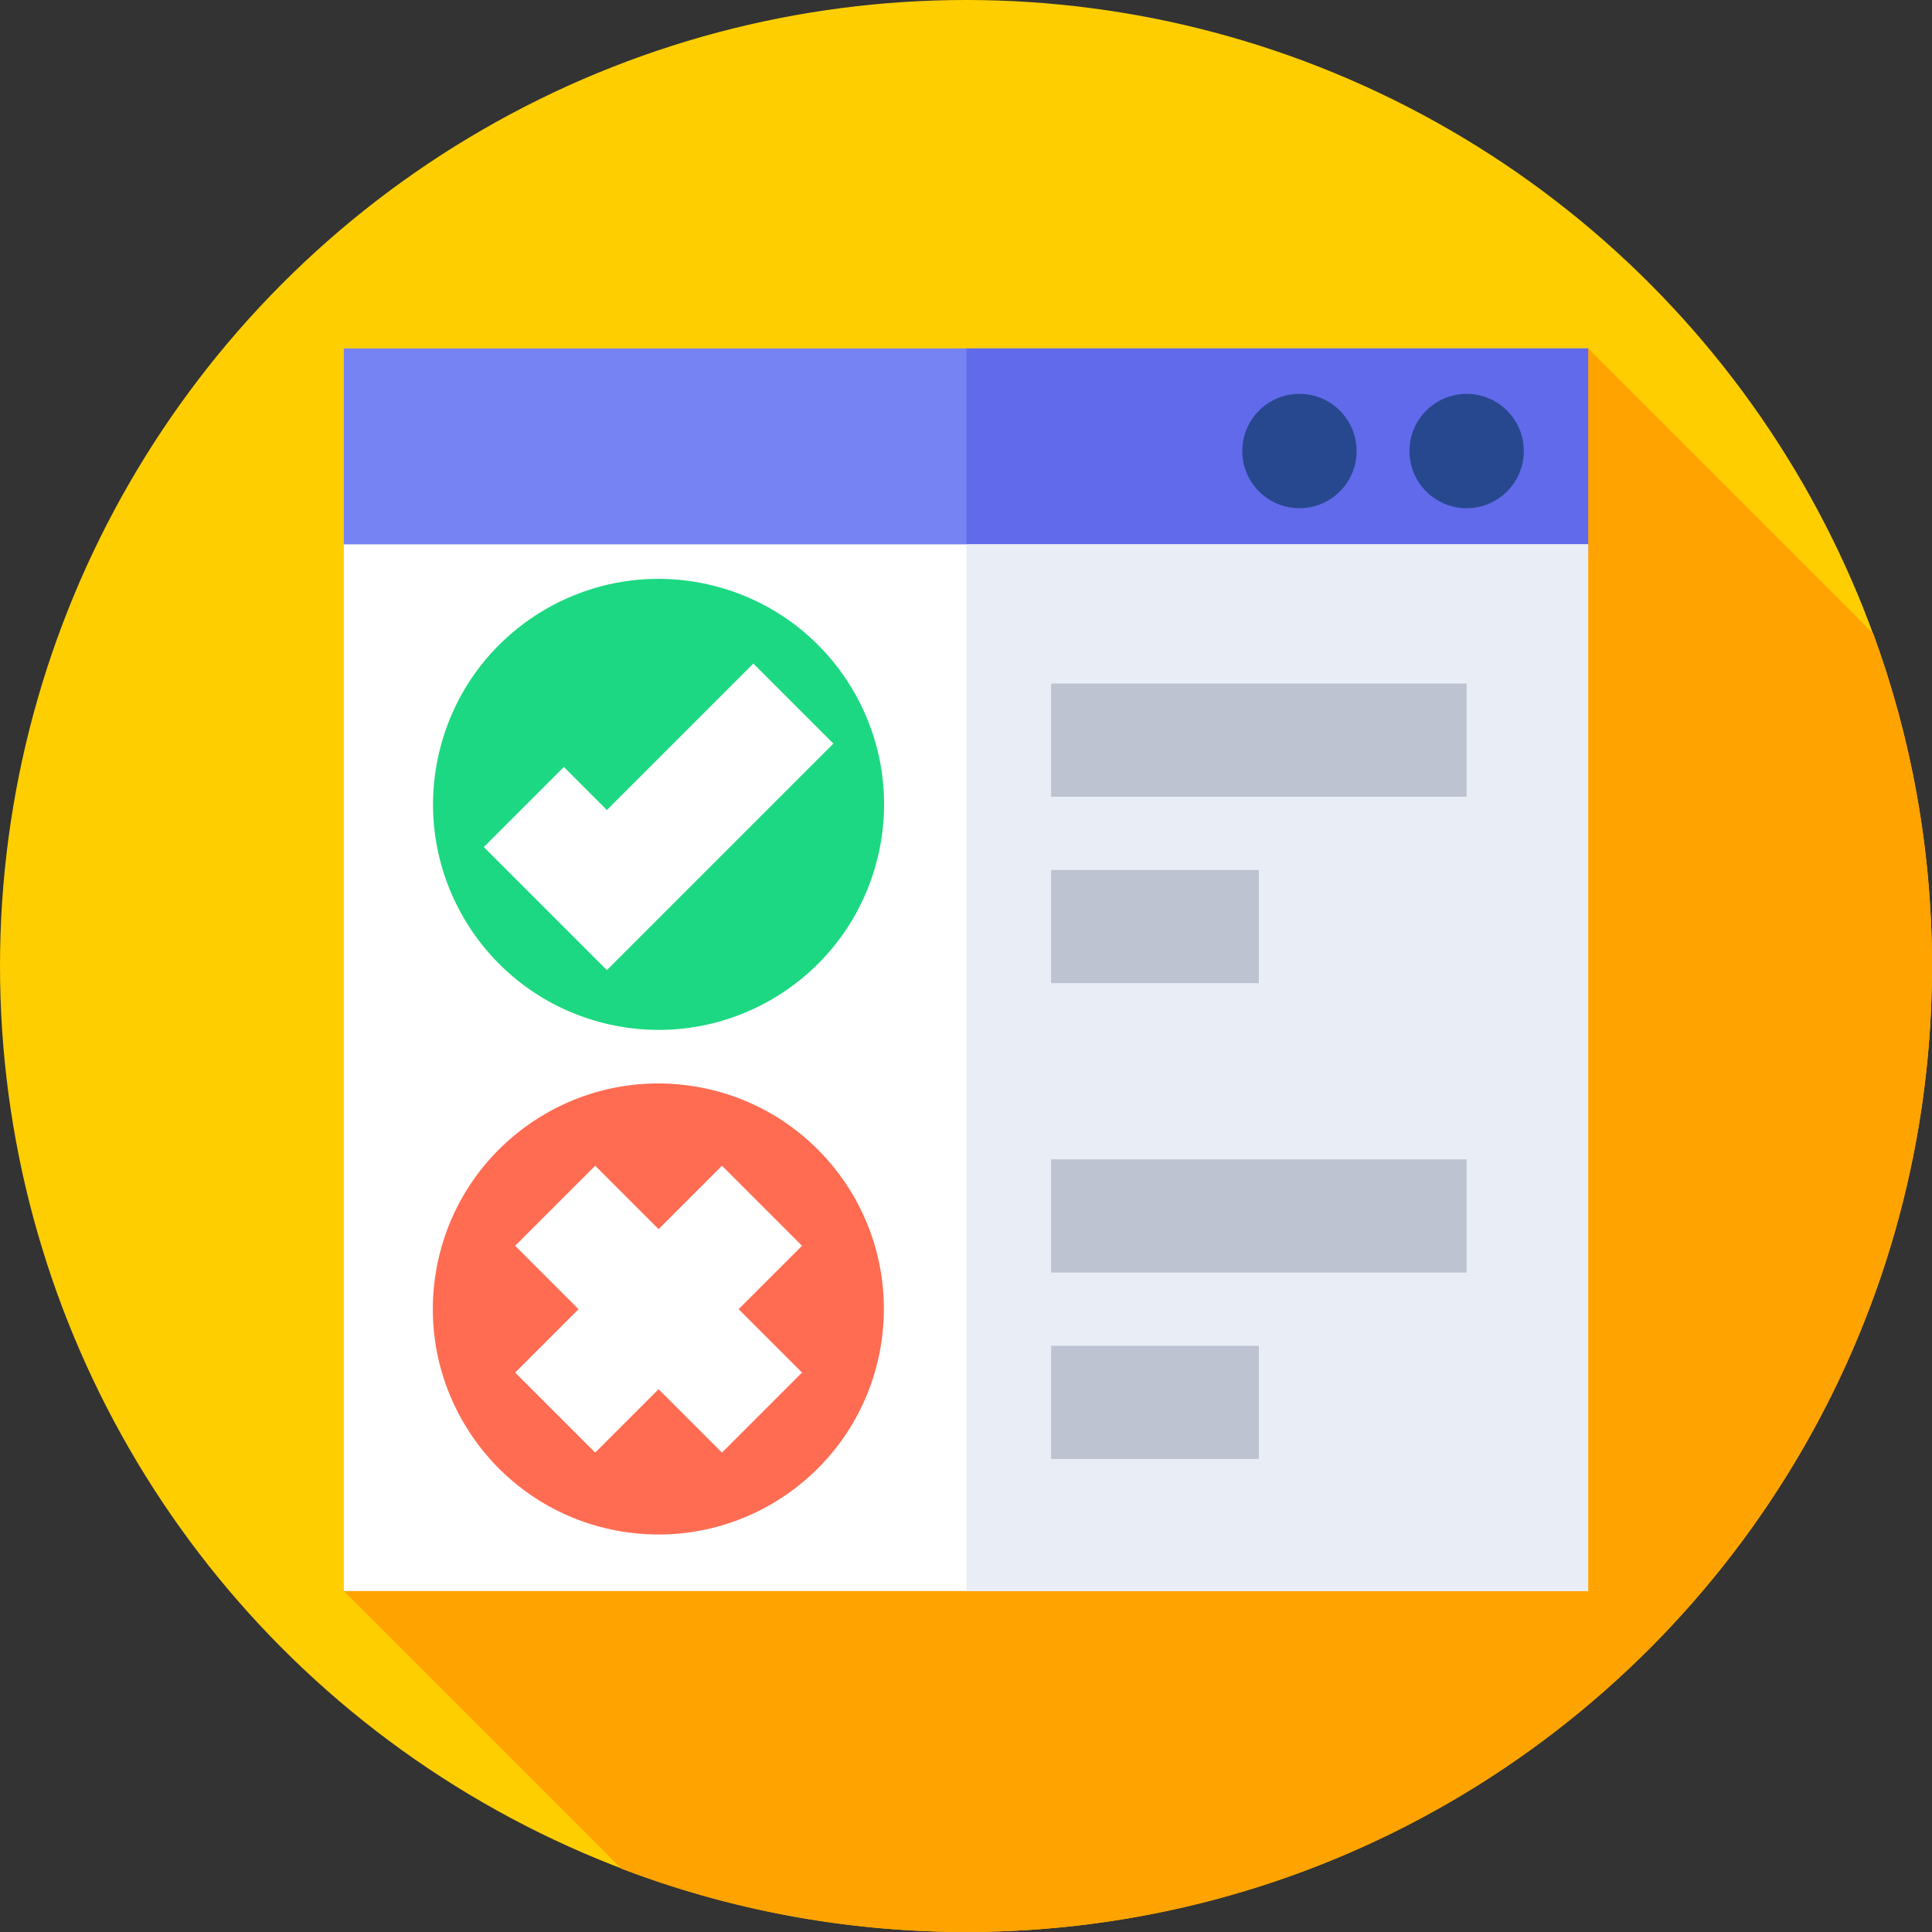 <svg id="Capa_1" enable-background="new 0 0 512 512" height="512" viewBox="0 0 512 512" width="512" xmlns="http://www.w3.org/2000/svg"><rect x="0" y="0" width="512" height="512" fill="#333333" stroke="none"/><g><g><g><g><g><g><circle cx="256" cy="256" fill="#ffce00" r="256"/></g></g></g></g></g><path d="m512 256c0-30.966-5.498-60.648-15.571-88.123l-75.546-75.546-329.766 329.313 73.604 73.603c28.352 10.824 59.123 16.753 91.279 16.753 141.385 0 256-114.615 256-256z" fill="#ffa300"/><g><path d="m91.117 92.331h329.765v54.397h-329.765z" fill="#7584f2"/></g><g><path d="m256.121 92.331h164.762v54.397h-164.762z" fill="#606aea"/></g><g><path d="m91.117 144.26h329.765v277.384h-329.765z" fill="#fff"/></g><g><path d="m256.121 144.26h164.762v277.385h-164.762z" fill="#e9edf5"/></g><g><circle cx="388.673" cy="119.53" fill="#27488f" r="15.149"/></g><g><circle cx="344.365" cy="119.53" fill="#27488f" r="15.149"/></g><g><g><ellipse cx="174.533" cy="346.942" fill="#ff6c52" rx="59.767" ry="59.768" transform="matrix(.16 -.987 .987 .16 -195.887 463.647)"/></g><path d="m212.545 330.143-21.213-21.213-16.8 16.799-16.8-16.799-21.212 21.213 16.8 16.8-16.799 16.799 21.212 21.213 16.799-16.799 16.8 16.799 21.213-21.213-16.8-16.8z" fill="#fff"/></g><g><g><ellipse cx="174.533" cy="213.073" fill="#1dd882" rx="59.767" ry="59.767" transform="matrix(.23 -.973 .973 .23 -72.939 333.982)"/></g><g><path d="m160.83 257.091-32.618-32.618 21.213-21.214 11.405 11.405 38.811-38.811 21.213 21.213z" fill="#fff"/></g></g><g><path d="m278.556 181.138h110.117v30h-110.117z" fill="#bec3d2"/></g><g><path d="m278.556 230.548h55.059v30h-55.059z" fill="#bec3d2"/></g><g><path d="m278.556 307.237h110.117v30h-110.117z" fill="#bec3d2"/></g><g><path d="m278.556 356.647h55.059v30h-55.059z" fill="#bec3d2"/></g></g></svg>